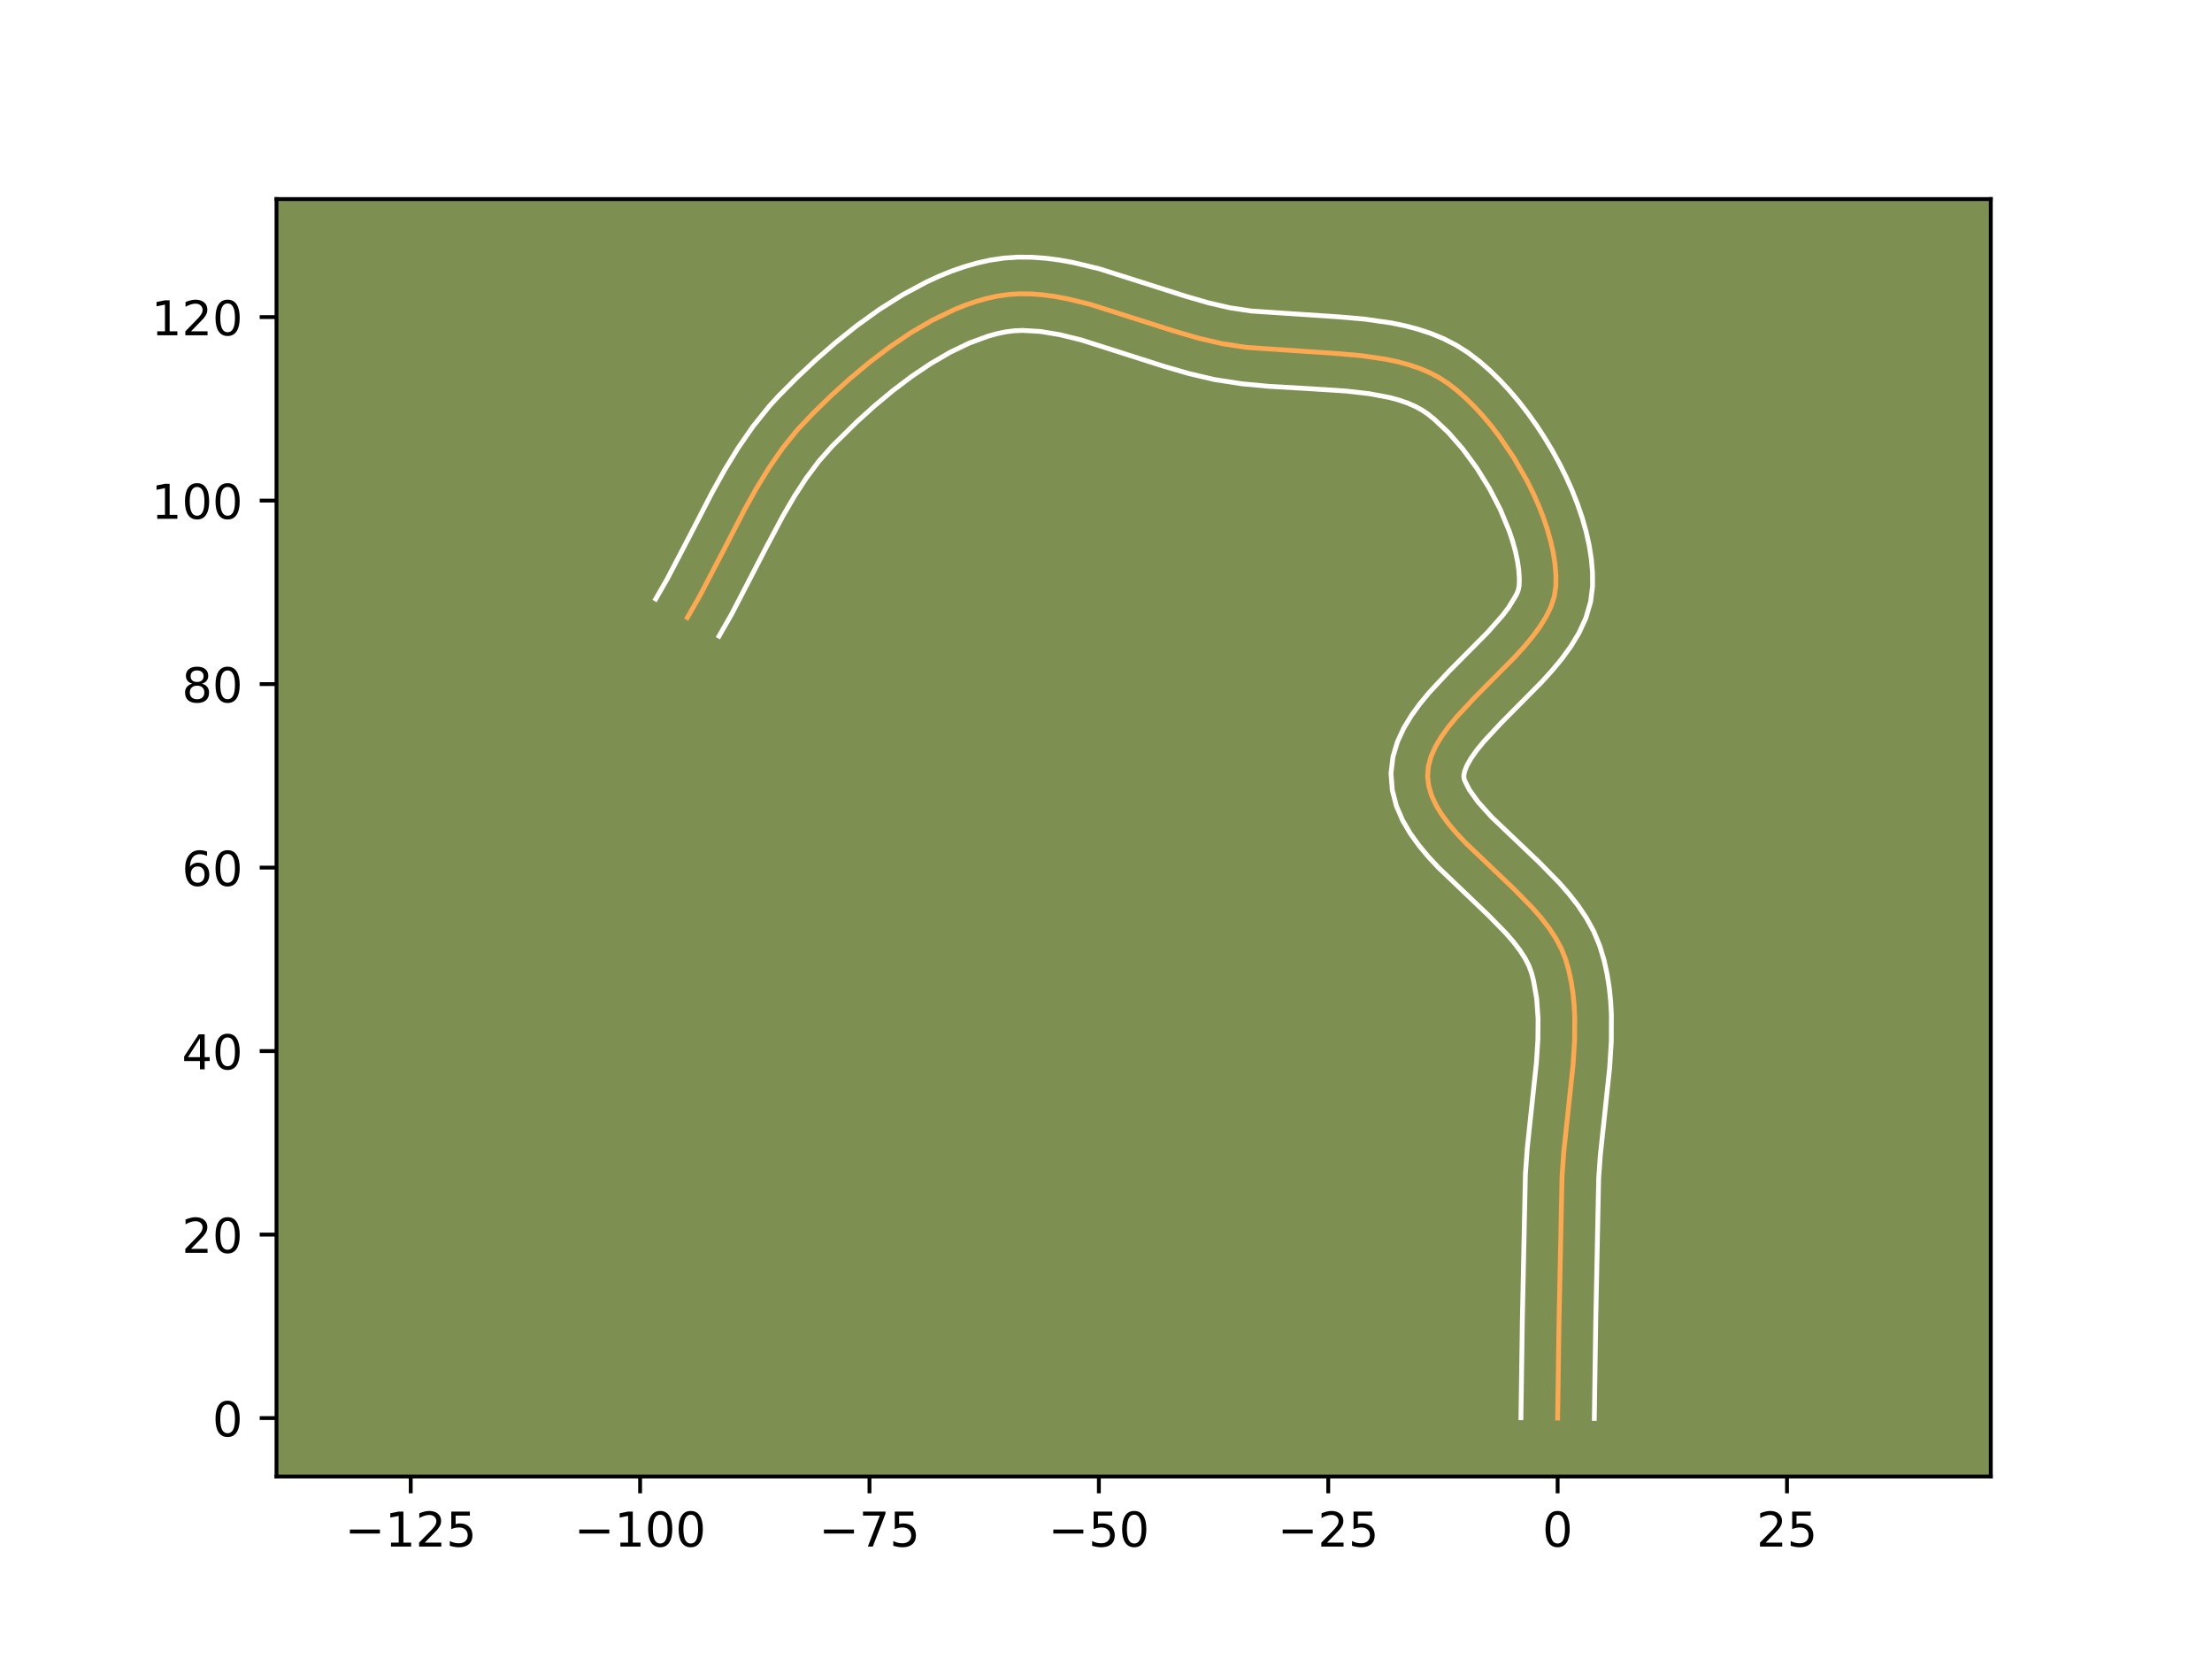 <?xml version="1.0" encoding="utf-8" standalone="no"?>
<!DOCTYPE svg PUBLIC "-//W3C//DTD SVG 1.1//EN"
  "http://www.w3.org/Graphics/SVG/1.1/DTD/svg11.dtd">
<!-- Created with matplotlib (https://matplotlib.org/) -->
<svg height="345.6pt" version="1.1" viewBox="0 0 460.8 345.6" width="460.8pt" xmlns="http://www.w3.org/2000/svg" xmlns:xlink="http://www.w3.org/1999/xlink">
 <defs>
  <style type="text/css">*{stroke-linecap:butt;stroke-linejoin:round;}</style>
 </defs>
 <g id="figure_1">
  <g id="patch_1">
   <path d="M 0 345.6 
L 460.8 345.6 
L 460.8 0 
L 0 0 
z
" style="fill:#ffffff;"/>
  </g>
  <g id="axes_1">
   <g id="patch_2">
    <path d="M 57.6 307.584 
L 414.72 307.584 
L 414.72 41.472 
L 57.6 41.472 
z
" style="fill:#7d9051;"/>
   </g>
   <g id="matplotlib.axis_1">
    <g id="xtick_1">
     <g id="line2d_1">
      <defs>
       <path d="M 0 0 
L 0 3.5 
" id="mffae6cbe5b" style="stroke:#000000;stroke-width:0.8;"/>
      </defs>
      <g>
       <use style="stroke:#000000;stroke-width:0.8;" x="85.563" xlink:href="#mffae6cbe5b" y="307.584"/>
      </g>
     </g>
     <g id="text_1">
      <!-- −125 -->
      <g transform="translate(71.829 322.182)scale(0.1 -0.1)">
       <defs>
        <path d="M 10.594 35.5 
L 73.188 35.5 
L 73.188 27.203 
L 10.594 27.203 
z
" id="DejaVuSans-8722"/>
        <path d="M 12.406 8.297 
L 28.516 8.297 
L 28.516 63.922 
L 10.984 60.406 
L 10.984 69.391 
L 28.422 72.906 
L 38.281 72.906 
L 38.281 8.297 
L 54.391 8.297 
L 54.391 0 
L 12.406 0 
z
" id="DejaVuSans-49"/>
        <path d="M 19.188 8.297 
L 53.609 8.297 
L 53.609 0 
L 7.328 0 
L 7.328 8.297 
Q 12.938 14.109 22.625 23.891 
Q 32.328 33.688 34.812 36.531 
Q 39.547 41.844 41.422 45.531 
Q 43.312 49.219 43.312 52.781 
Q 43.312 58.594 39.234 62.25 
Q 35.156 65.922 28.609 65.922 
Q 23.969 65.922 18.812 64.312 
Q 13.672 62.703 7.812 59.422 
L 7.812 69.391 
Q 13.766 71.781 18.938 73 
Q 24.125 74.219 28.422 74.219 
Q 39.75 74.219 46.484 68.547 
Q 53.219 62.891 53.219 53.422 
Q 53.219 48.922 51.531 44.891 
Q 49.859 40.875 45.406 35.406 
Q 44.188 33.984 37.641 27.219 
Q 31.109 20.453 19.188 8.297 
z
" id="DejaVuSans-50"/>
        <path d="M 10.797 72.906 
L 49.516 72.906 
L 49.516 64.594 
L 19.828 64.594 
L 19.828 46.734 
Q 21.969 47.469 24.109 47.828 
Q 26.266 48.188 28.422 48.188 
Q 40.625 48.188 47.75 41.5 
Q 54.891 34.812 54.891 23.391 
Q 54.891 11.625 47.562 5.094 
Q 40.234 -1.422 26.906 -1.422 
Q 22.312 -1.422 17.547 -0.641 
Q 12.797 0.141 7.719 1.703 
L 7.719 11.625 
Q 12.109 9.234 16.797 8.062 
Q 21.484 6.891 26.703 6.891 
Q 35.156 6.891 40.078 11.328 
Q 45.016 15.766 45.016 23.391 
Q 45.016 31 40.078 35.438 
Q 35.156 39.891 26.703 39.891 
Q 22.75 39.891 18.812 39.016 
Q 14.891 38.141 10.797 36.281 
z
" id="DejaVuSans-53"/>
       </defs>
       <use xlink:href="#DejaVuSans-8722"/>
       <use x="83.789" xlink:href="#DejaVuSans-49"/>
       <use x="147.412" xlink:href="#DejaVuSans-50"/>
       <use x="211.035" xlink:href="#DejaVuSans-53"/>
      </g>
     </g>
    </g>
    <g id="xtick_2">
     <g id="line2d_2">
      <g>
       <use style="stroke:#000000;stroke-width:0.8;" x="133.347" xlink:href="#mffae6cbe5b" y="307.584"/>
      </g>
     </g>
     <g id="text_2">
      <!-- −100 -->
      <g transform="translate(119.613 322.182)scale(0.1 -0.1)">
       <defs>
        <path d="M 31.781 66.406 
Q 24.172 66.406 20.328 58.906 
Q 16.5 51.422 16.5 36.375 
Q 16.5 21.391 20.328 13.891 
Q 24.172 6.391 31.781 6.391 
Q 39.453 6.391 43.281 13.891 
Q 47.125 21.391 47.125 36.375 
Q 47.125 51.422 43.281 58.906 
Q 39.453 66.406 31.781 66.406 
z
M 31.781 74.219 
Q 44.047 74.219 50.516 64.516 
Q 56.984 54.828 56.984 36.375 
Q 56.984 17.969 50.516 8.266 
Q 44.047 -1.422 31.781 -1.422 
Q 19.531 -1.422 13.062 8.266 
Q 6.594 17.969 6.594 36.375 
Q 6.594 54.828 13.062 64.516 
Q 19.531 74.219 31.781 74.219 
z
" id="DejaVuSans-48"/>
       </defs>
       <use xlink:href="#DejaVuSans-8722"/>
       <use x="83.789" xlink:href="#DejaVuSans-49"/>
       <use x="147.412" xlink:href="#DejaVuSans-48"/>
       <use x="211.035" xlink:href="#DejaVuSans-48"/>
      </g>
     </g>
    </g>
    <g id="xtick_3">
     <g id="line2d_3">
      <g>
       <use style="stroke:#000000;stroke-width:0.8;" x="181.13" xlink:href="#mffae6cbe5b" y="307.584"/>
      </g>
     </g>
     <g id="text_3">
      <!-- −75 -->
      <g transform="translate(170.578 322.182)scale(0.1 -0.1)">
       <defs>
        <path d="M 8.203 72.906 
L 55.078 72.906 
L 55.078 68.703 
L 28.609 0 
L 18.312 0 
L 43.219 64.594 
L 8.203 64.594 
z
" id="DejaVuSans-55"/>
       </defs>
       <use xlink:href="#DejaVuSans-8722"/>
       <use x="83.789" xlink:href="#DejaVuSans-55"/>
       <use x="147.412" xlink:href="#DejaVuSans-53"/>
      </g>
     </g>
    </g>
    <g id="xtick_4">
     <g id="line2d_4">
      <g>
       <use style="stroke:#000000;stroke-width:0.8;" x="228.914" xlink:href="#mffae6cbe5b" y="307.584"/>
      </g>
     </g>
     <g id="text_4">
      <!-- −50 -->
      <g transform="translate(218.362 322.182)scale(0.1 -0.1)">
       <use xlink:href="#DejaVuSans-8722"/>
       <use x="83.789" xlink:href="#DejaVuSans-53"/>
       <use x="147.412" xlink:href="#DejaVuSans-48"/>
      </g>
     </g>
    </g>
    <g id="xtick_5">
     <g id="line2d_5">
      <g>
       <use style="stroke:#000000;stroke-width:0.8;" x="276.698" xlink:href="#mffae6cbe5b" y="307.584"/>
      </g>
     </g>
     <g id="text_5">
      <!-- −25 -->
      <g transform="translate(266.146 322.182)scale(0.1 -0.1)">
       <use xlink:href="#DejaVuSans-8722"/>
       <use x="83.789" xlink:href="#DejaVuSans-50"/>
       <use x="147.412" xlink:href="#DejaVuSans-53"/>
      </g>
     </g>
    </g>
    <g id="xtick_6">
     <g id="line2d_6">
      <g>
       <use style="stroke:#000000;stroke-width:0.8;" x="324.482" xlink:href="#mffae6cbe5b" y="307.584"/>
      </g>
     </g>
     <g id="text_6">
      <!-- 0 -->
      <g transform="translate(321.301 322.182)scale(0.1 -0.1)">
       <use xlink:href="#DejaVuSans-48"/>
      </g>
     </g>
    </g>
    <g id="xtick_7">
     <g id="line2d_7">
      <g>
       <use style="stroke:#000000;stroke-width:0.8;" x="372.266" xlink:href="#mffae6cbe5b" y="307.584"/>
      </g>
     </g>
     <g id="text_7">
      <!-- 25 -->
      <g transform="translate(365.904 322.182)scale(0.1 -0.1)">
       <use xlink:href="#DejaVuSans-50"/>
       <use x="63.623" xlink:href="#DejaVuSans-53"/>
      </g>
     </g>
    </g>
   </g>
   <g id="matplotlib.axis_2">
    <g id="ytick_1">
     <g id="line2d_8">
      <defs>
       <path d="M 0 0 
L -3.5 0 
" id="m85c9e61d59" style="stroke:#000000;stroke-width:0.8;"/>
      </defs>
      <g>
       <use style="stroke:#000000;stroke-width:0.8;" x="57.6" xlink:href="#m85c9e61d59" y="295.414"/>
      </g>
     </g>
     <g id="text_8">
      <!-- 0 -->
      <g transform="translate(44.237 299.214)scale(0.1 -0.1)">
       <use xlink:href="#DejaVuSans-48"/>
      </g>
     </g>
    </g>
    <g id="ytick_2">
     <g id="line2d_9">
      <g>
       <use style="stroke:#000000;stroke-width:0.8;" x="57.6" xlink:href="#m85c9e61d59" y="257.187"/>
      </g>
     </g>
     <g id="text_9">
      <!-- 20 -->
      <g transform="translate(37.875 260.987)scale(0.1 -0.1)">
       <use xlink:href="#DejaVuSans-50"/>
       <use x="63.623" xlink:href="#DejaVuSans-48"/>
      </g>
     </g>
    </g>
    <g id="ytick_3">
     <g id="line2d_10">
      <g>
       <use style="stroke:#000000;stroke-width:0.8;" x="57.6" xlink:href="#m85c9e61d59" y="218.96"/>
      </g>
     </g>
     <g id="text_10">
      <!-- 40 -->
      <g transform="translate(37.875 222.759)scale(0.1 -0.1)">
       <defs>
        <path d="M 37.797 64.312 
L 12.891 25.391 
L 37.797 25.391 
z
M 35.203 72.906 
L 47.609 72.906 
L 47.609 25.391 
L 58.016 25.391 
L 58.016 17.188 
L 47.609 17.188 
L 47.609 0 
L 37.797 0 
L 37.797 17.188 
L 4.891 17.188 
L 4.891 26.703 
z
" id="DejaVuSans-52"/>
       </defs>
       <use xlink:href="#DejaVuSans-52"/>
       <use x="63.623" xlink:href="#DejaVuSans-48"/>
      </g>
     </g>
    </g>
    <g id="ytick_4">
     <g id="line2d_11">
      <g>
       <use style="stroke:#000000;stroke-width:0.8;" x="57.6" xlink:href="#m85c9e61d59" y="180.733"/>
      </g>
     </g>
     <g id="text_11">
      <!-- 60 -->
      <g transform="translate(37.875 184.532)scale(0.1 -0.1)">
       <defs>
        <path d="M 33.016 40.375 
Q 26.375 40.375 22.484 35.828 
Q 18.609 31.297 18.609 23.391 
Q 18.609 15.531 22.484 10.953 
Q 26.375 6.391 33.016 6.391 
Q 39.656 6.391 43.531 10.953 
Q 47.406 15.531 47.406 23.391 
Q 47.406 31.297 43.531 35.828 
Q 39.656 40.375 33.016 40.375 
z
M 52.594 71.297 
L 52.594 62.312 
Q 48.875 64.062 45.094 64.984 
Q 41.312 65.922 37.594 65.922 
Q 27.828 65.922 22.672 59.328 
Q 17.531 52.734 16.797 39.406 
Q 19.672 43.656 24.016 45.922 
Q 28.375 48.188 33.594 48.188 
Q 44.578 48.188 50.953 41.516 
Q 57.328 34.859 57.328 23.391 
Q 57.328 12.156 50.688 5.359 
Q 44.047 -1.422 33.016 -1.422 
Q 20.359 -1.422 13.672 8.266 
Q 6.984 17.969 6.984 36.375 
Q 6.984 53.656 15.188 63.938 
Q 23.391 74.219 37.203 74.219 
Q 40.922 74.219 44.703 73.484 
Q 48.484 72.75 52.594 71.297 
z
" id="DejaVuSans-54"/>
       </defs>
       <use xlink:href="#DejaVuSans-54"/>
       <use x="63.623" xlink:href="#DejaVuSans-48"/>
      </g>
     </g>
    </g>
    <g id="ytick_5">
     <g id="line2d_12">
      <g>
       <use style="stroke:#000000;stroke-width:0.8;" x="57.6" xlink:href="#m85c9e61d59" y="142.506"/>
      </g>
     </g>
     <g id="text_12">
      <!-- 80 -->
      <g transform="translate(37.875 146.305)scale(0.1 -0.1)">
       <defs>
        <path d="M 31.781 34.625 
Q 24.75 34.625 20.719 30.859 
Q 16.703 27.094 16.703 20.516 
Q 16.703 13.922 20.719 10.156 
Q 24.75 6.391 31.781 6.391 
Q 38.812 6.391 42.859 10.172 
Q 46.922 13.969 46.922 20.516 
Q 46.922 27.094 42.891 30.859 
Q 38.875 34.625 31.781 34.625 
z
M 21.922 38.812 
Q 15.578 40.375 12.031 44.719 
Q 8.5 49.078 8.5 55.328 
Q 8.5 64.062 14.719 69.141 
Q 20.953 74.219 31.781 74.219 
Q 42.672 74.219 48.875 69.141 
Q 55.078 64.062 55.078 55.328 
Q 55.078 49.078 51.531 44.719 
Q 48 40.375 41.703 38.812 
Q 48.828 37.156 52.797 32.312 
Q 56.781 27.484 56.781 20.516 
Q 56.781 9.906 50.312 4.234 
Q 43.844 -1.422 31.781 -1.422 
Q 19.734 -1.422 13.25 4.234 
Q 6.781 9.906 6.781 20.516 
Q 6.781 27.484 10.781 32.312 
Q 14.797 37.156 21.922 38.812 
z
M 18.312 54.391 
Q 18.312 48.734 21.844 45.562 
Q 25.391 42.391 31.781 42.391 
Q 38.141 42.391 41.719 45.562 
Q 45.312 48.734 45.312 54.391 
Q 45.312 60.062 41.719 63.234 
Q 38.141 66.406 31.781 66.406 
Q 25.391 66.406 21.844 63.234 
Q 18.312 60.062 18.312 54.391 
z
" id="DejaVuSans-56"/>
       </defs>
       <use xlink:href="#DejaVuSans-56"/>
       <use x="63.623" xlink:href="#DejaVuSans-48"/>
      </g>
     </g>
    </g>
    <g id="ytick_6">
     <g id="line2d_13">
      <g>
       <use style="stroke:#000000;stroke-width:0.8;" x="57.6" xlink:href="#m85c9e61d59" y="104.279"/>
      </g>
     </g>
     <g id="text_13">
      <!-- 100 -->
      <g transform="translate(31.512 108.078)scale(0.1 -0.1)">
       <use xlink:href="#DejaVuSans-49"/>
       <use x="63.623" xlink:href="#DejaVuSans-48"/>
       <use x="127.246" xlink:href="#DejaVuSans-48"/>
      </g>
     </g>
    </g>
    <g id="ytick_7">
     <g id="line2d_14">
      <g>
       <use style="stroke:#000000;stroke-width:0.8;" x="57.6" xlink:href="#m85c9e61d59" y="66.052"/>
      </g>
     </g>
     <g id="text_14">
      <!-- 120 -->
      <g transform="translate(31.512 69.851)scale(0.1 -0.1)">
       <use xlink:href="#DejaVuSans-49"/>
       <use x="63.623" xlink:href="#DejaVuSans-50"/>
       <use x="127.246" xlink:href="#DejaVuSans-48"/>
      </g>
     </g>
    </g>
   </g>
   <g id="line2d_15">
    <path clip-path="url(#pc17736e459)" d="M 324.482 295.414 
L 324.774 275.297 
L 325.399 245.111 
L 325.758 239.993 
L 326.589 232.222 
L 327.696 221.861 
L 328.017 216.757 
L 328.045 211.747 
L 327.916 209.289 
L 327.675 206.867 
L 327.309 204.485 
L 326.805 202.149 
L 326.15 199.861 
L 325.263 197.628 
L 324.095 195.446 
L 322.684 193.313 
L 321.067 191.222 
L 319.281 189.169 
L 315.352 185.157 
L 305.18 175.454 
L 303.383 173.53 
L 301.752 171.6 
L 300.325 169.66 
L 299.138 167.705 
L 298.229 165.73 
L 297.635 163.73 
L 297.393 161.699 
L 297.553 159.652 
L 298.112 157.603 
L 299.022 155.553 
L 300.239 153.5 
L 301.715 151.444 
L 303.407 149.385 
L 307.251 145.254 
L 315.503 136.931 
L 317.416 134.835 
L 319.178 132.731 
L 320.742 130.619 
L 322.064 128.499 
L 323.097 126.37 
L 323.795 124.232 
L 324.113 122.085 
L 324.126 119.88 
L 323.945 117.584 
L 323.582 115.211 
L 323.046 112.778 
L 322.35 110.301 
L 321.503 107.795 
L 320.516 105.277 
L 319.4 102.763 
L 318.166 100.267 
L 315.386 95.399 
L 312.261 90.8 
L 310.597 88.641 
L 308.878 86.598 
L 307.117 84.685 
L 305.323 82.92 
L 303.507 81.317 
L 301.68 79.894 
L 299.785 78.659 
L 297.763 77.601 
L 295.625 76.704 
L 293.383 75.952 
L 291.048 75.331 
L 288.629 74.824 
L 283.588 74.093 
L 278.346 73.633 
L 259.684 72.371 
L 254.622 71.596 
L 249.656 70.441 
L 244.645 68.983 
L 227.076 63.391 
L 222.139 62.197 
L 219.698 61.749 
L 217.28 61.423 
L 214.886 61.234 
L 212.52 61.2 
L 210.185 61.337 
L 207.883 61.662 
L 205.596 62.162 
L 203.307 62.812 
L 201.019 63.601 
L 198.738 64.52 
L 194.207 66.712 
L 189.745 69.316 
L 185.382 72.256 
L 181.15 75.46 
L 177.079 78.854 
L 173.199 82.364 
L 169.543 85.917 
L 166.147 89.49 
L 163.056 93.318 
L 160.226 97.398 
L 157.604 101.679 
L 155.135 106.108 
L 150.441 115.201 
L 145.711 124.26 
L 143.197 128.645 
L 143.197 128.645 
" style="fill:none;stroke:#fea952;stroke-linecap:square;"/>
   </g>
   <g id="line2d_16">
    <path clip-path="url(#pc17736e459)" d="M 316.837 295.341 
L 317.13 275.151 
L 317.767 244.656 
L 318.149 239.254 
L 318.995 231.338 
L 320.072 221.294 
L 320.374 216.584 
L 320.41 212.147 
L 320.118 208.028 
L 319.455 204.253 
L 319.045 202.684 
L 318.522 201.236 
L 317.718 199.664 
L 316.636 197.99 
L 315.298 196.24 
L 313.736 194.432 
L 310.082 190.697 
L 299.592 180.672 
L 297.543 178.465 
L 295.594 176.131 
L 293.789 173.628 
L 292.193 170.902 
L 290.9 167.907 
L 290.043 164.635 
L 289.771 161.102 
L 290.177 157.642 
L 291.124 154.501 
L 292.445 151.655 
L 294.029 149.039 
L 295.808 146.591 
L 297.73 144.264 
L 301.831 139.863 
L 309.855 131.778 
L 313.035 128.179 
L 314.254 126.574 
L 315.829 123.996 
L 316.232 123.112 
L 316.468 122.041 
L 316.504 120.481 
L 316.388 118.742 
L 316.115 116.855 
L 315.686 114.848 
L 315.107 112.75 
L 314.384 110.585 
L 312.547 106.152 
L 310.26 101.728 
L 307.623 97.478 
L 304.745 93.562 
L 301.754 90.135 
L 298.808 87.348 
L 297.506 86.3 
L 296.239 85.433 
L 294.804 84.65 
L 293.196 83.953 
L 291.418 83.341 
L 289.48 82.814 
L 285.176 82.001 
L 280.399 81.459 
L 272.596 80.956 
L 264.319 80.478 
L 258.668 79.948 
L 253.018 79.072 
L 247.597 77.804 
L 242.323 76.268 
L 225.159 70.792 
L 220.759 69.717 
L 216.68 69.044 
L 212.968 68.833 
L 211.251 68.908 
L 209.518 69.13 
L 207.683 69.517 
L 205.8 70.039 
L 201.921 71.471 
L 197.942 73.384 
L 193.923 75.719 
L 189.919 78.41 
L 185.981 81.385 
L 182.155 84.571 
L 178.482 87.891 
L 173.431 92.866 
L 170.61 96.05 
L 167.964 99.584 
L 165.46 103.431 
L 163.063 107.545 
L 159.576 114.108 
L 152.38 127.998 
L 149.793 132.511 
L 149.793 132.511 
" style="fill:none;stroke:#ffffff;stroke-linecap:square;"/>
   </g>
   <g id="line2d_17">
    <path clip-path="url(#pc17736e459)" d="M 332.127 295.488 
L 332.418 275.443 
L 333.031 245.565 
L 333.368 240.733 
L 334.183 233.107 
L 335.321 222.429 
L 335.661 216.929 
L 335.679 211.348 
L 335.524 208.532 
L 335.232 205.705 
L 334.783 202.873 
L 334.155 200.044 
L 333.255 197.038 
L 332.003 194.019 
L 330.472 191.229 
L 328.732 188.635 
L 326.835 186.204 
L 324.826 183.905 
L 320.621 179.618 
L 310.767 170.235 
L 307.911 167.069 
L 306.084 164.509 
L 305.227 162.824 
L 305.015 162.297 
L 304.93 161.662 
L 305.1 160.705 
L 305.599 159.45 
L 306.448 157.961 
L 307.623 156.297 
L 309.085 154.505 
L 312.672 150.646 
L 321.15 142.085 
L 323.278 139.743 
L 325.321 137.282 
L 327.23 134.664 
L 328.942 131.837 
L 330.364 128.744 
L 331.358 125.353 
L 331.759 122.128 
L 331.748 119.28 
L 331.502 116.426 
L 331.048 113.568 
L 330.406 110.709 
L 329.592 107.853 
L 328.621 105.006 
L 327.504 102.176 
L 326.253 99.373 
L 324.878 96.607 
L 323.388 93.887 
L 321.793 91.227 
L 320.1 88.638 
L 318.316 86.131 
L 316.448 83.721 
L 314.502 81.418 
L 312.479 79.236 
L 310.382 77.187 
L 308.206 75.287 
L 305.854 73.488 
L 303.33 71.885 
L 300.721 70.551 
L 298.055 69.454 
L 295.348 68.564 
L 292.615 67.848 
L 289.864 67.279 
L 284.337 66.484 
L 278.823 66.002 
L 260.701 64.793 
L 256.226 64.121 
L 251.715 63.078 
L 246.967 61.699 
L 228.993 55.99 
L 223.519 54.677 
L 220.72 54.172 
L 217.879 53.801 
L 214.996 53.59 
L 212.072 53.568 
L 209.118 53.767 
L 206.247 54.193 
L 203.509 54.807 
L 200.814 55.584 
L 198.162 56.509 
L 195.555 57.569 
L 192.992 58.75 
L 187.997 61.432 
L 183.183 64.472 
L 178.557 67.792 
L 174.133 71.319 
L 169.93 74.979 
L 165.968 78.701 
L 162.184 82.507 
L 160.298 84.566 
L 156.845 88.86 
L 153.756 93.326 
L 150.958 97.901 
L 148.379 102.529 
L 143.627 111.734 
L 139.042 120.521 
L 136.601 124.779 
L 136.601 124.779 
" style="fill:none;stroke:#ffffff;stroke-linecap:square;"/>
   </g>
   <g id="patch_3">
    <path d="M 57.6 307.584 
L 57.6 41.472 
" style="fill:none;stroke:#000000;stroke-linecap:square;stroke-linejoin:miter;stroke-width:0.8;"/>
   </g>
   <g id="patch_4">
    <path d="M 414.72 307.584 
L 414.72 41.472 
" style="fill:none;stroke:#000000;stroke-linecap:square;stroke-linejoin:miter;stroke-width:0.8;"/>
   </g>
   <g id="patch_5">
    <path d="M 57.6 307.584 
L 414.72 307.584 
" style="fill:none;stroke:#000000;stroke-linecap:square;stroke-linejoin:miter;stroke-width:0.8;"/>
   </g>
   <g id="patch_6">
    <path d="M 57.6 41.472 
L 414.72 41.472 
" style="fill:none;stroke:#000000;stroke-linecap:square;stroke-linejoin:miter;stroke-width:0.8;"/>
   </g>
  </g>
 </g>
 <defs>
  <clipPath id="pc17736e459">
   <rect height="266.112" width="357.12" x="57.6" y="41.472"/>
  </clipPath>
 </defs>
</svg>
